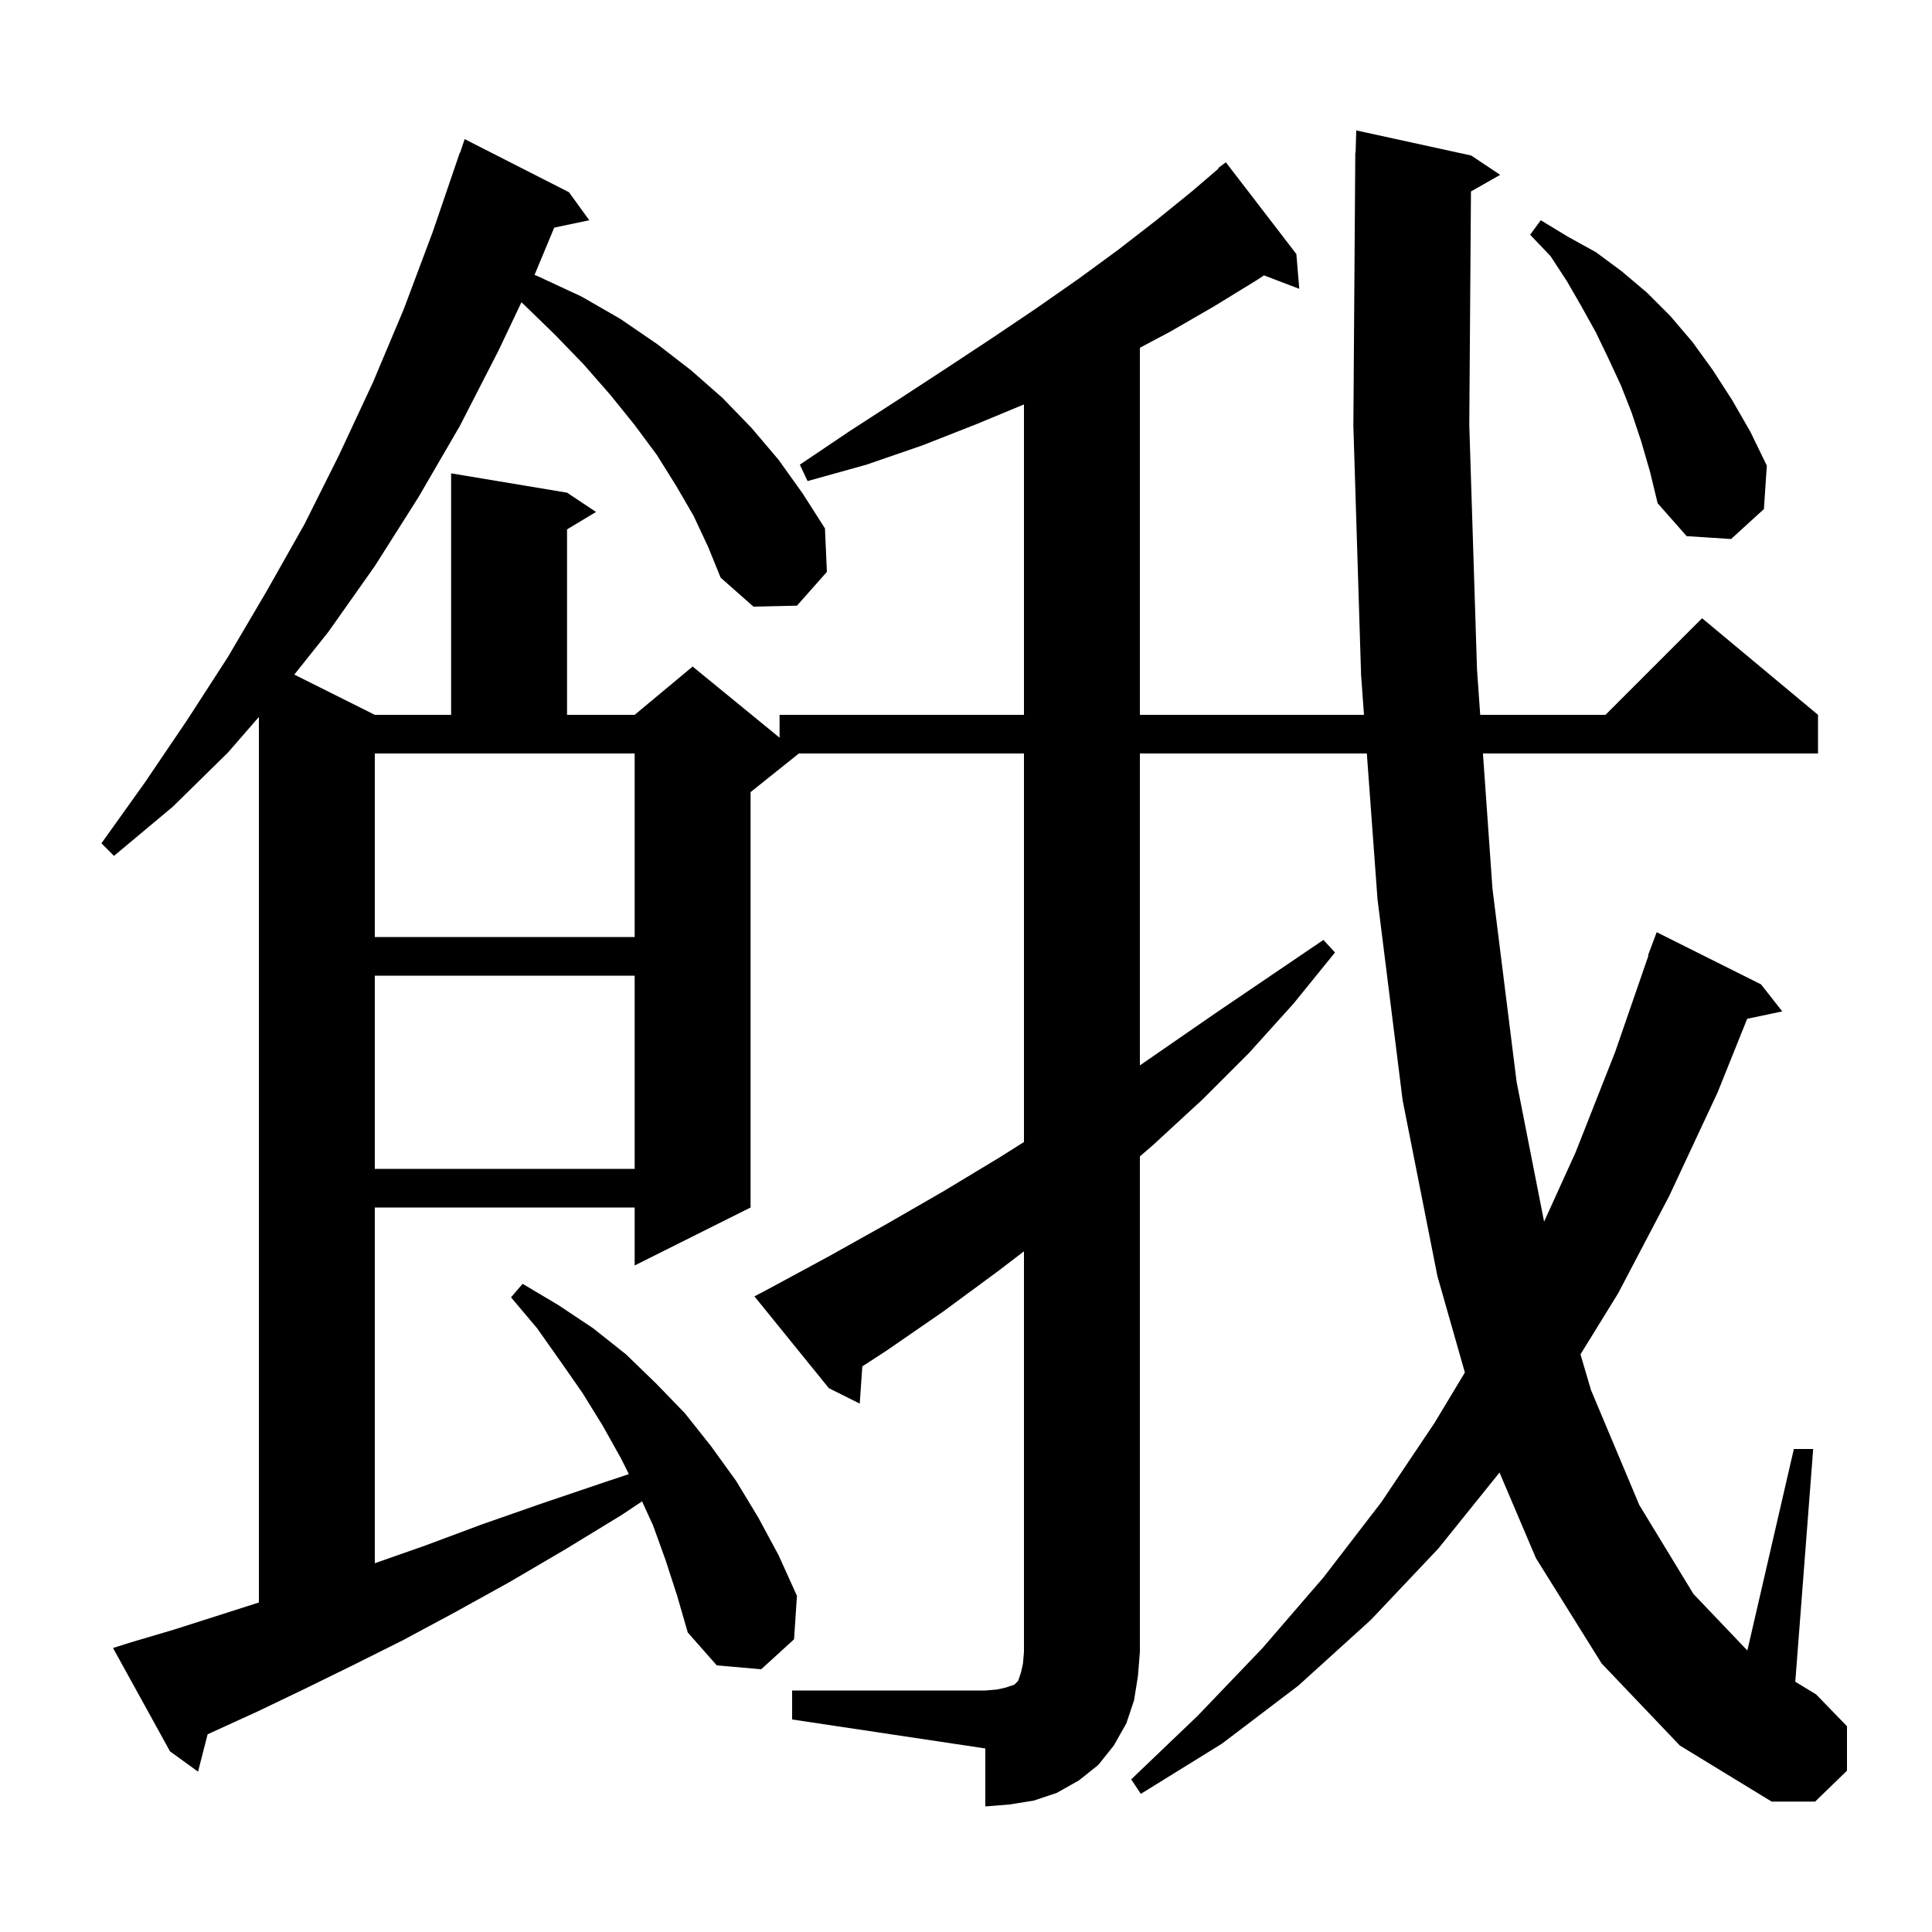 <svg xmlns="http://www.w3.org/2000/svg" xmlns:xlink="http://www.w3.org/1999/xlink" version="1.1" baseProfile="full" viewBox="0 0 200 200" width="200" height="200">
<g fill="black">
<path d="M 82.0 175.0 L 102.0 175.0 L 103.2 174.9 L 104.1 174.7 L 105.0 174.4 L 105.4 174.0 L 105.7 173.1 L 105.9 172.2 L 106.0 171.0 L 106.0 129.538 L 103.3 131.6 L 97.6 135.8 L 91.8 139.8 L 89.268 141.446 L 89.0 145.3 L 85.8 143.7 L 78.1 134.2 L 79.8 133.3 L 85.9 130.0 L 91.8 126.7 L 97.7 123.3 L 103.5 119.8 L 106.0 118.221 L 106.0 78.0 L 82.7 78.0 L 77.7 82.0 L 77.7 125.0 L 65.7 131.0 L 65.7 125.0 L 38.8 125.0 L 38.8 161.825 L 44.0 160.0 L 49.9 157.8 L 56.2 155.6 L 62.7 153.4 L 65.1 152.6 L 64.3 151.0 L 62.4 147.6 L 60.3 144.2 L 58.0 140.9 L 55.6 137.5 L 52.9 134.3 L 54.1 132.9 L 57.8 135.1 L 61.4 137.5 L 64.8 140.2 L 67.9 143.2 L 70.9 146.3 L 73.6 149.7 L 76.2 153.3 L 78.5 157.1 L 80.6 161.0 L 82.5 165.2 L 82.2 169.7 L 78.8 172.8 L 74.2 172.4 L 71.2 169.0 L 70.1 165.2 L 68.9 161.5 L 67.6 157.9 L 66.467 155.422 L 64.4 156.8 L 58.5 160.4 L 52.7 163.8 L 47.1 166.9 L 41.7 169.8 L 36.5 172.4 L 31.4 174.9 L 26.6 177.2 L 22.0 179.3 L 21.495 179.529 L 20.5 183.4 L 17.6 181.3 L 11.7 170.6 L 13.6 170.0 L 18.0 168.7 L 22.7 167.2 L 26.8 165.888 L 26.8 74.217 L 23.6 77.9 L 17.9 83.5 L 11.8 88.6 L 10.5 87.3 L 15.0 81.0 L 19.4 74.5 L 23.6 68.0 L 27.6 61.2 L 31.5 54.3 L 35.1 47.1 L 38.6 39.6 L 41.8 32.0 L 44.8 24.0 L 47.6 15.8 L 47.63 15.811 L 48.1 14.4 L 58.9 19.9 L 61.0 22.8 L 57.374 23.563 L 55.4 28.3 L 55.33 28.447 L 55.9 28.7 L 60.2 30.7 L 64.2 33.0 L 68.0 35.6 L 71.5 38.3 L 74.8 41.2 L 77.8 44.3 L 80.6 47.6 L 83.1 51.1 L 85.4 54.7 L 85.6 59.2 L 82.5 62.7 L 78.0 62.8 L 74.6 59.8 L 73.3 56.6 L 71.8 53.4 L 70.0 50.3 L 68.0 47.1 L 65.7 44.0 L 63.2 40.9 L 60.4 37.7 L 57.4 34.6 L 54.1 31.4 L 53.979 31.292 L 51.6 36.3 L 47.6 44.1 L 43.3 51.5 L 38.8 58.6 L 34.0 65.4 L 30.467 69.834 L 38.8 74.0 L 46.7 74.0 L 46.7 49.0 L 58.7 51.0 L 61.7 53.0 L 58.7 54.8 L 58.7 74.0 L 65.7 74.0 L 71.7 69.0 L 80.7 76.364 L 80.7 74.0 L 106.0 74.0 L 106.0 41.866 L 101.1 43.9 L 95.5 46.1 L 89.7 48.1 L 83.6 49.8 L 82.8 48.1 L 88.0 44.6 L 93.1 41.3 L 98.0 38.1 L 102.7 35.0 L 107.3 31.9 L 111.6 28.9 L 115.7 25.9 L 119.7 22.8 L 123.4 19.8 L 126.144 17.448 L 126.1 17.4 L 126.9 16.8 L 134.2 26.3 L 134.5 29.9 L 130.85 28.506 L 130.1 29.0 L 125.7 31.7 L 121.2 34.3 L 118.0 36.002 L 118.0 74.0 L 141.2 74.0 L 140.9 69.9 L 140.1 44.1 L 140.3 15.8 L 140.33 15.801 L 140.4 13.5 L 152.3 16.1 L 155.3 18.1 L 152.273 19.821 L 152.1 44.0 L 152.9 69.3 L 153.231 74.0 L 166.2 74.0 L 176.2 64.0 L 188.2 74.0 L 188.2 78.0 L 153.513 78.0 L 154.5 92.0 L 157.0 112.0 L 159.843 126.466 L 163.1 119.3 L 167.2 108.9 L 170.65 98.913 L 170.6 98.9 L 171.5 96.5 L 182.3 101.9 L 184.5 104.7 L 180.868 105.465 L 177.8 113.1 L 172.8 123.8 L 167.5 133.9 L 163.611 140.203 L 164.7 143.9 L 169.7 155.8 L 175.3 165.0 L 180.886 170.861 L 185.7 150.0 L 187.7 150.0 L 185.847 174.095 L 188.0 175.4 L 191.2 178.7 L 191.2 183.3 L 187.9 186.5 L 183.4 186.5 L 173.9 180.7 L 165.8 172.2 L 159.0 161.3 L 155.23 152.436 L 148.9 160.3 L 141.9 167.7 L 134.4 174.5 L 126.5 180.5 L 118.1 185.7 L 117.1 184.2 L 124.0 177.6 L 130.7 170.6 L 137.0 163.3 L 143.0 155.5 L 148.5 147.3 L 151.643 142.082 L 148.8 132.1 L 145.2 113.9 L 142.6 93.1 L 141.494 78.0 L 118.0 78.0 L 118.0 110.289 L 125.8 104.9 L 137.0 97.3 L 138.2 98.6 L 133.9 103.9 L 129.3 109.0 L 124.5 113.8 L 119.4 118.5 L 118.0 119.712 L 118.0 171.0 L 117.8 173.5 L 117.4 176.0 L 116.6 178.4 L 115.3 180.7 L 113.7 182.7 L 111.7 184.3 L 109.4 185.6 L 107.0 186.4 L 104.5 186.8 L 102.0 187.0 L 102.0 181.0 L 82.0 178.0 Z M 38.8 101.0 L 38.8 121.0 L 65.7 121.0 L 65.7 101.0 Z M 38.8 97.0 L 65.7 97.0 L 65.7 78.0 L 38.8 78.0 Z M 169.9 45.7 L 168.9 42.7 L 167.8 39.9 L 166.5 37.1 L 165.2 34.4 L 163.7 31.7 L 162.2 29.1 L 160.5 26.5 L 158.4 24.3 L 159.5 22.8 L 162.3 24.5 L 165.2 26.1 L 167.9 28.1 L 170.5 30.3 L 172.9 32.7 L 175.2 35.4 L 177.3 38.3 L 179.3 41.4 L 181.2 44.7 L 182.9 48.2 L 182.6 52.7 L 179.2 55.8 L 174.6 55.5 L 171.6 52.1 L 170.8 48.8 Z " />
</g>
</svg>
